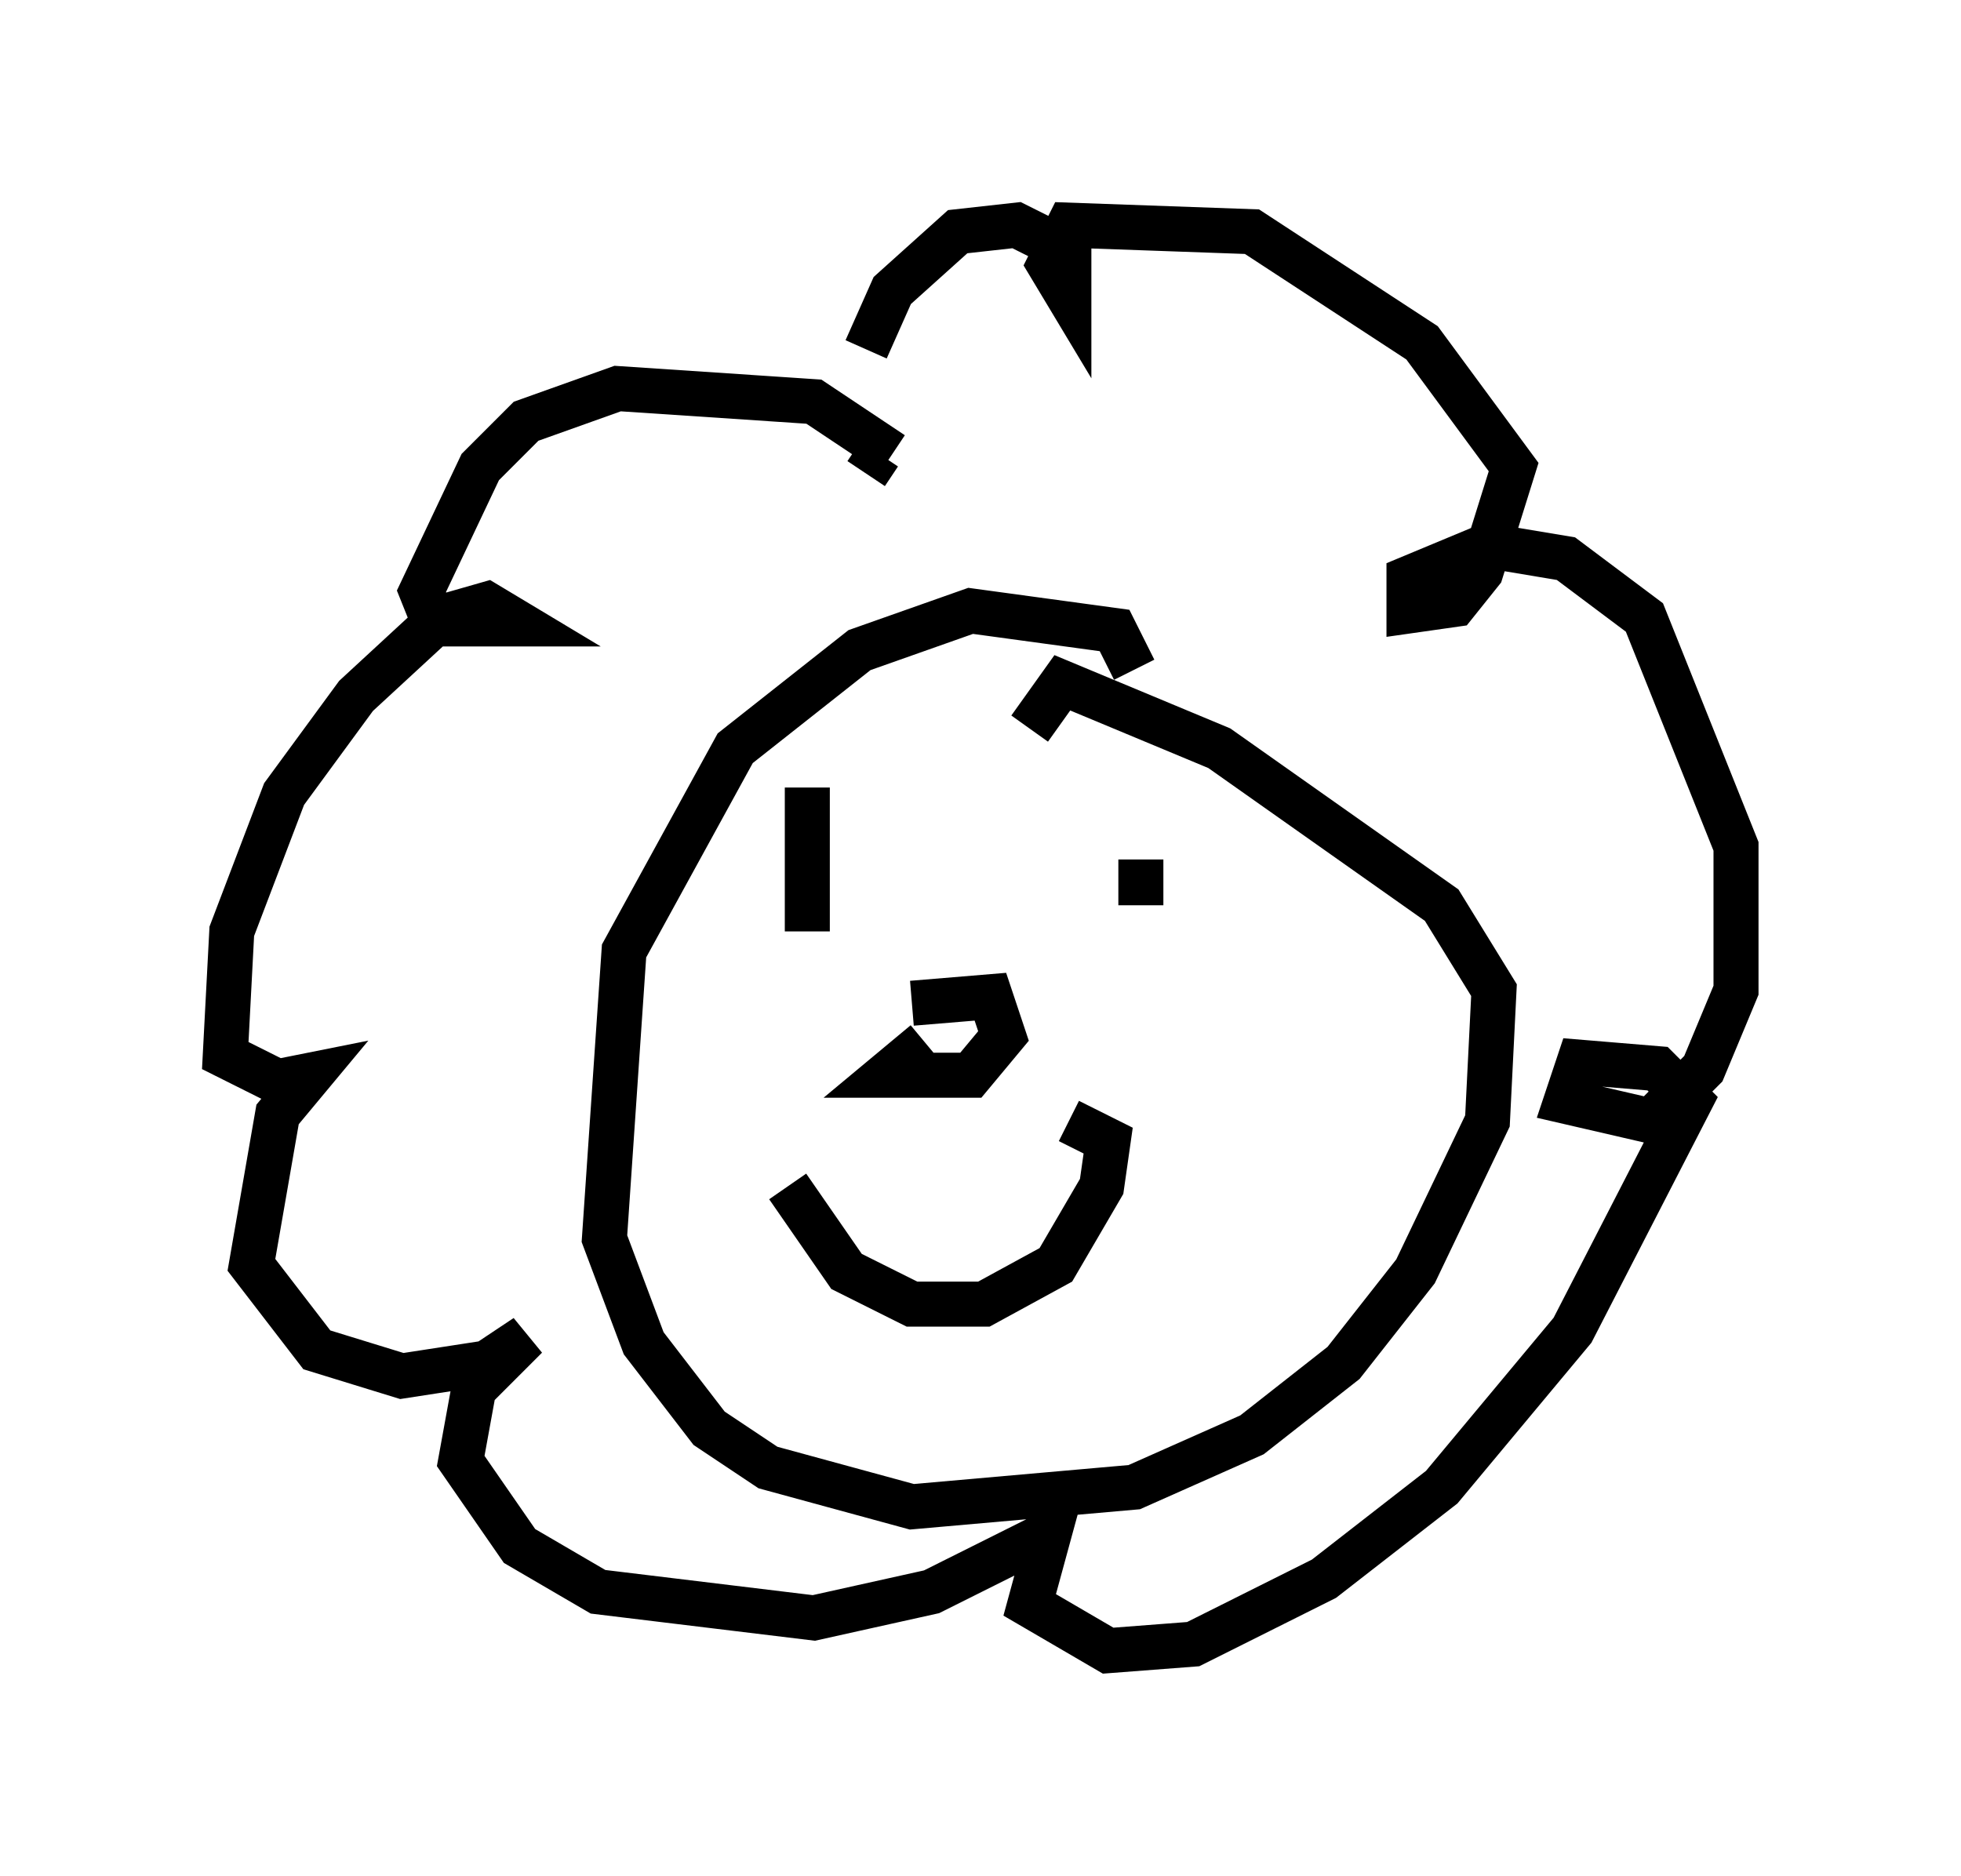 <?xml version="1.0" encoding="utf-8" ?>
<svg baseProfile="full" height="41.665" version="1.1" width="43.553" xmlns="http://www.w3.org/2000/svg" xmlns:ev="http://www.w3.org/2001/xml-events" xmlns:xlink="http://www.w3.org/1999/xlink"><defs /><rect fill="white" height="41.665" width="43.553" x="0" y="0" /><path d="M24.899, 15.603 m0.291, -0.726 l-0.436, -0.872 -3.196, -0.436 l-2.469, 0.872 -2.76, 2.179 l-2.469, 4.503 -0.436, 6.391 l0.872, 2.324 1.453, 1.888 l1.307, 0.872 3.196, 0.872 l4.939, -0.436 2.615, -1.162 l2.034, -1.598 1.598, -2.034 l1.598, -3.341 0.145, -2.905 l-1.162, -1.888 -4.939, -3.486 l-3.486, -1.453 -0.726, 1.017 m-2.615, 6.101 l1.743, -0.145 0.291, 0.872 l-0.726, 0.872 -1.888, 0.0 l0.872, -0.726 m4.793, -4.067 l0.0, 1.017 m-7.408, -2.615 l0.0, 3.196 m-0.436, 5.665 l1.307, 1.888 1.453, 0.726 l1.598, 0.0 1.598, -0.872 l1.017, -1.743 0.145, -1.017 l-0.872, -0.436 m-4.503, -14.38 l0.291, -0.436 m0.291, 0.0 l-1.743, -1.162 -4.358, -0.291 l-2.034, 0.726 -1.017, 1.017 l-1.307, 2.76 0.291, 0.726 l1.888, 0.0 -0.726, -0.436 l-1.017, 0.291 -1.888, 1.743 l-1.598, 2.179 -1.162, 3.05 l-0.145, 2.76 1.162, 0.581 l0.726, -0.145 -0.726, 0.872 l-0.581, 3.341 1.453, 1.888 l1.888, 0.581 1.888, -0.291 l0.872, -0.581 -1.162, 1.162 l-0.291, 1.598 1.307, 1.888 l1.743, 1.017 4.793, 0.581 l2.615, -0.581 2.615, -1.307 l-0.436, 1.598 1.743, 1.017 l1.888, -0.145 2.905, -1.453 l2.615, -2.034 2.905, -3.486 l2.615, -5.084 -0.726, -0.726 l-1.743, -0.145 -0.291, 0.872 l1.888, 0.436 1.162, -1.162 l0.726, -1.743 0.0, -3.196 l-2.034, -5.084 -1.743, -1.307 l-1.743, -0.291 -1.743, 0.726 l0.0, 0.726 1.017, -0.145 l0.581, -0.726 0.726, -2.324 l-2.034, -2.76 -3.777, -2.469 l-4.067, -0.145 -0.436, 0.872 l0.436, 0.726 0.0, -1.017 l-1.162, -0.581 -1.307, 0.145 l-1.453, 1.307 -0.581, 1.307 " fill="none" stroke="black" stroke-width="1" /></svg>